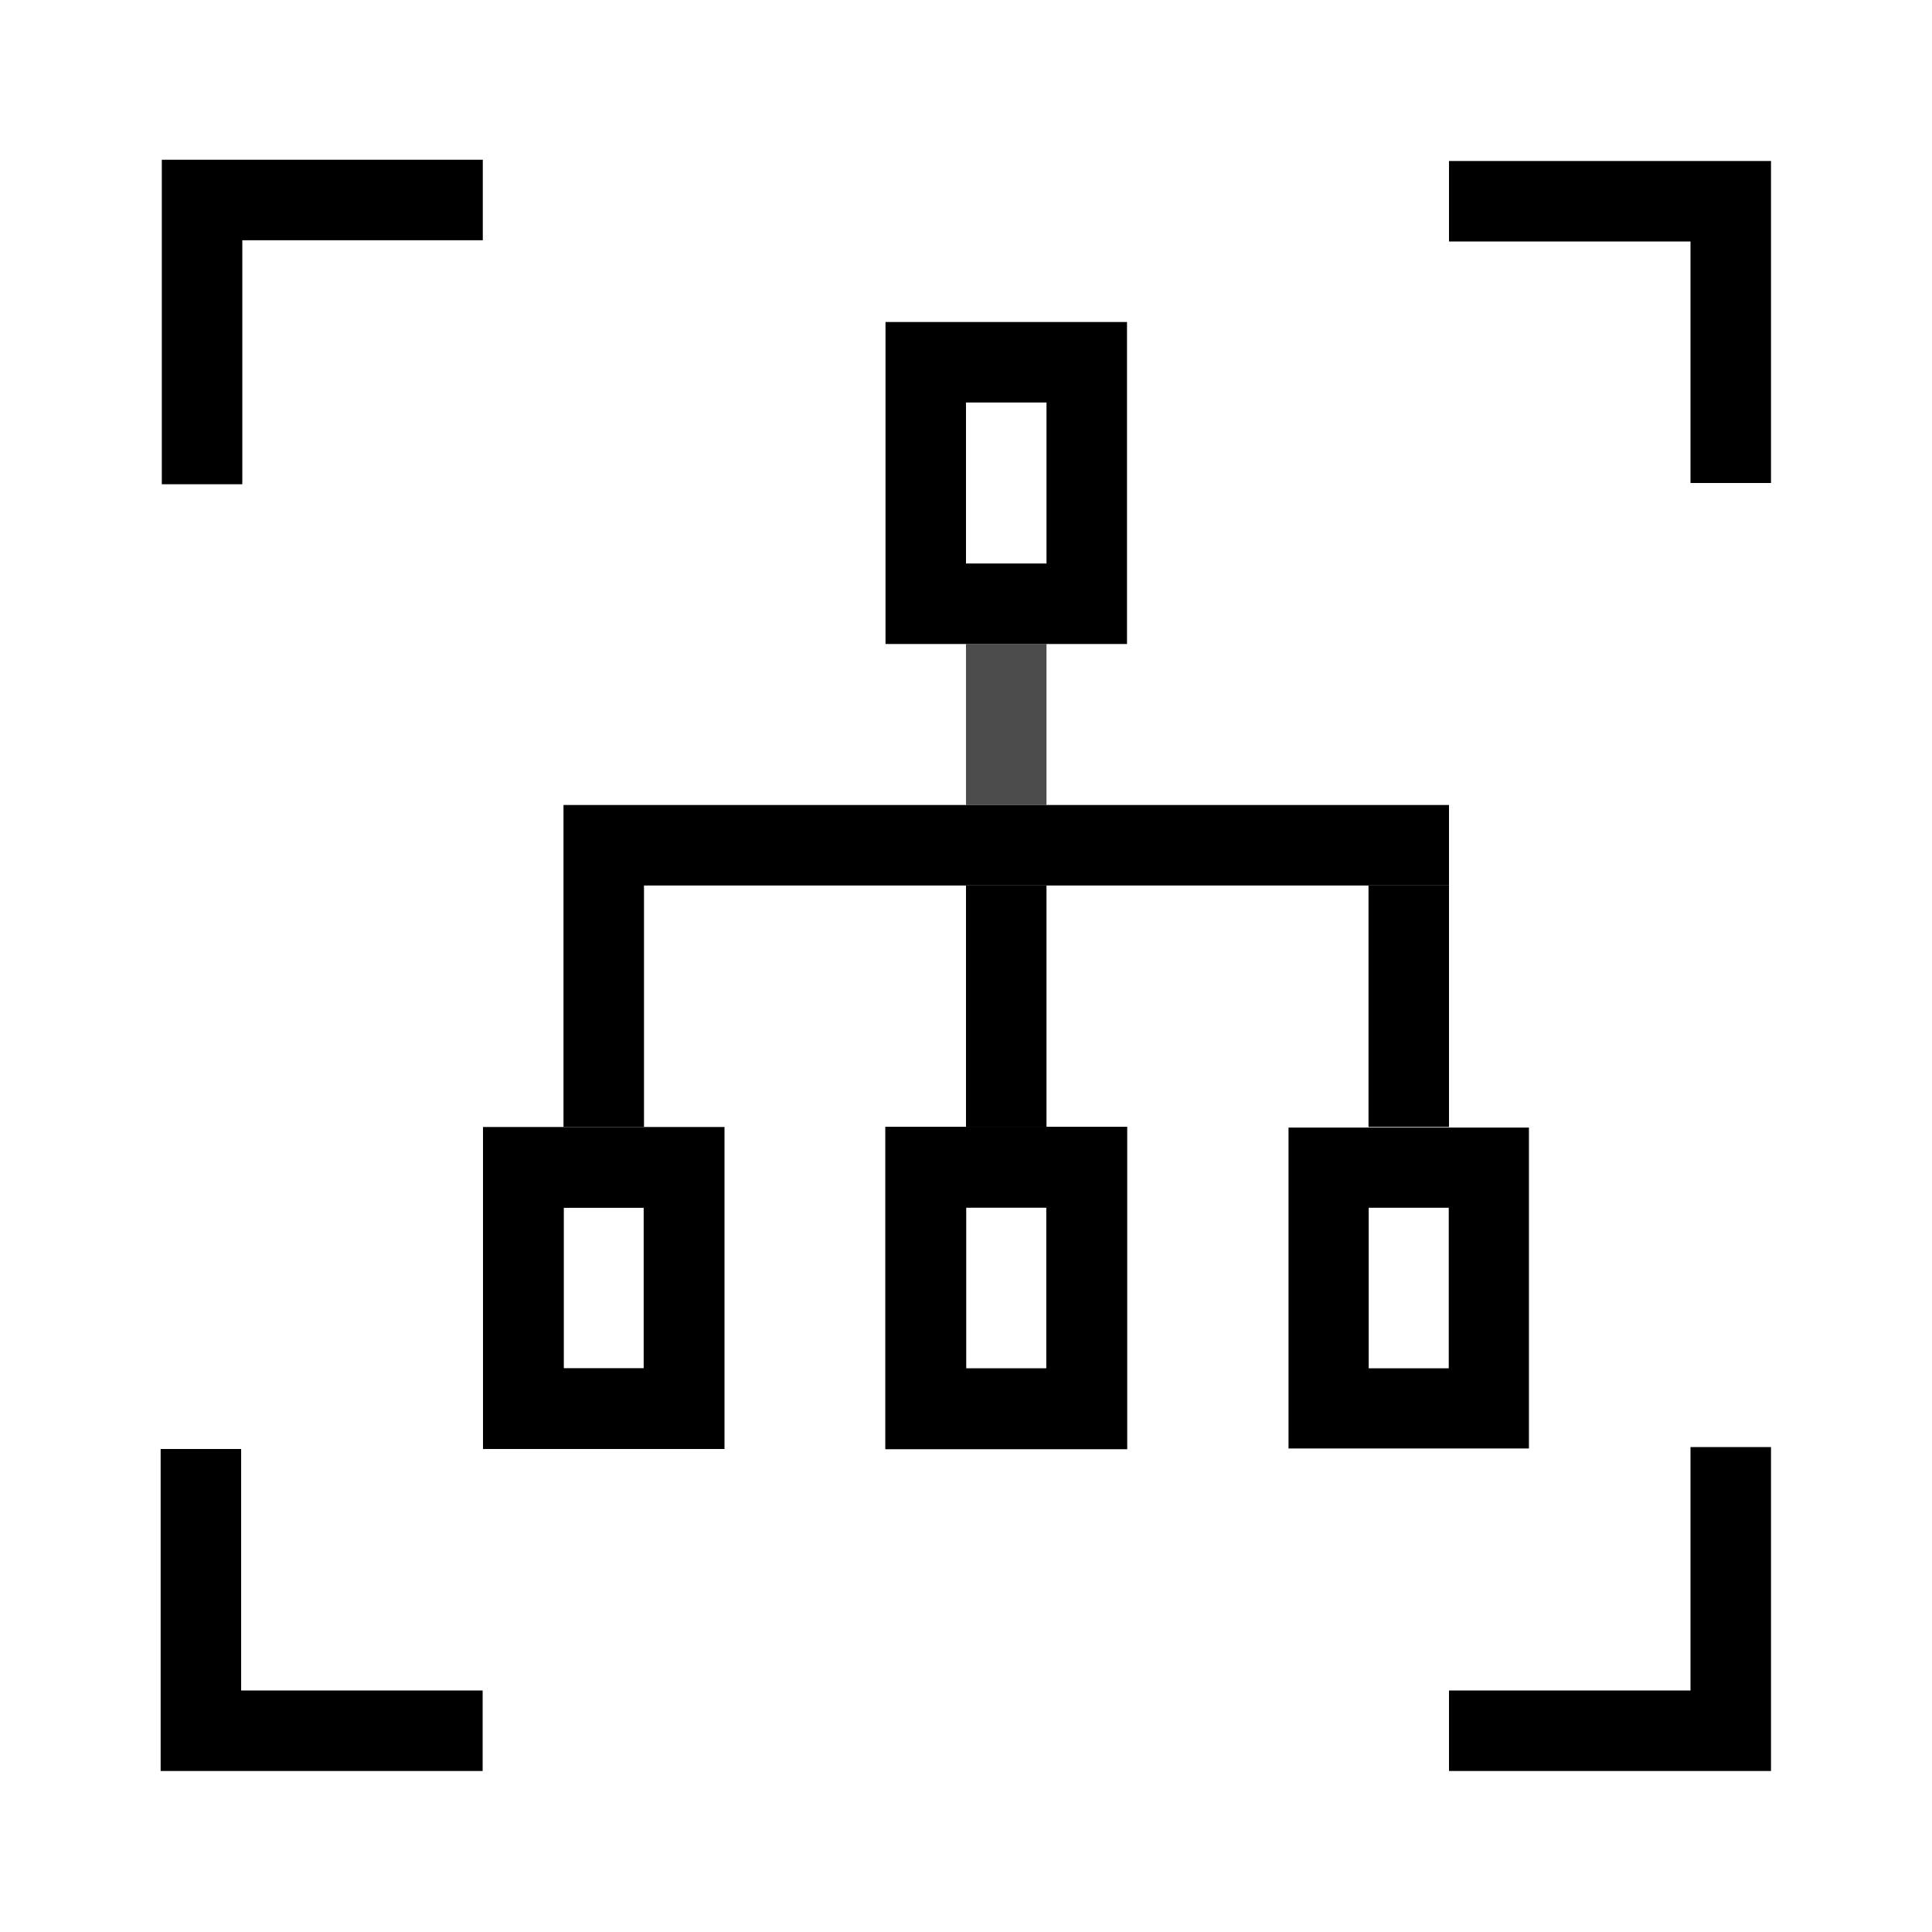 <?xml version="1.0" encoding="UTF-8" standalone="no"?>
<!-- Created with Inkscape (http://www.inkscape.org/) -->

<svg
   width="48"
   height="48"
   viewBox="0 0 48 48"
   version="1.1"
   id="svg1"
   xml:space="preserve"
   inkscape:version="1.4 (e7c3feb1, 2024-10-09)"
   sodipodi:docname="SlicerSceneViewCaptureV2.svg"
   inkscape:export-filename="../../../../../../Desktop/m-48.png"
   inkscape:export-xdpi="96"
   inkscape:export-ydpi="96"
   xmlns:inkscape="http://www.inkscape.org/namespaces/inkscape"
   xmlns:sodipodi="http://sodipodi.sourceforge.net/DTD/sodipodi-0.dtd"
   xmlns="http://www.w3.org/2000/svg"
   xmlns:svg="http://www.w3.org/2000/svg"><sodipodi:namedview
     id="namedview1"
     pagecolor="#ffffff"
     bordercolor="#111111"
     borderopacity="1"
     inkscape:showpageshadow="0"
     inkscape:pageopacity="0"
     inkscape:pagecheckerboard="1"
     inkscape:deskcolor="#d1d1d1"
     inkscape:document-units="px"
     showgrid="true"
     inkscape:zoom="9.6170653"
     inkscape:cx="28.750975"
     inkscape:cy="25.111611"
     inkscape:window-width="1392"
     inkscape:window-height="763"
     inkscape:window-x="6"
     inkscape:window-y="25"
     inkscape:window-maximized="0"
     inkscape:current-layer="LightThemeEnabledLayer"
     showguides="true"><inkscape:grid
       id="grid1"
       units="px"
       originx="0"
       originy="0"
       spacingx="2"
       spacingy="2"
       empcolor="#0099e5"
       empopacity="0.302"
       color="#0099e5"
       opacity="0.149"
       empspacing="1"
       dotted="false"
       gridanglex="30"
       gridanglez="30"
       visible="true" /></sodipodi:namedview><defs
     id="defs1" /><g
     id="LightThemeEnabledLayer"
     inkscape:groupmode="layer"
     inkscape:label="LightThemeEnabledLayer"
     style="display:inline"
     sodipodi:insensitive="true"><path
       style="fill:none;stroke:#000000;stroke-width:2;stroke-linecap:butt;stroke-linejoin:miter;stroke-dasharray:none;stroke-opacity:1"
       d="M 11.995,4.969 H 5.02 V 12.031"
       id="path1" /><path
       style="fill:none;stroke:#000000;stroke-width:2;stroke-linecap:butt;stroke-linejoin:miter;stroke-dasharray:none;stroke-opacity:1"
       d="m 36,5 h 7 v 7"
       id="path1-4" /><path
       style="fill:none;stroke:#000000;stroke-width:2;stroke-linecap:butt;stroke-linejoin:miter;stroke-dasharray:none;stroke-opacity:1"
       d="M 11.991,43 H 4.991 v -7"
       id="path1-47" /><path
       style="fill:none;stroke:#000000;stroke-width:2;stroke-linecap:butt;stroke-linejoin:miter;stroke-dasharray:none;stroke-opacity:1"
       d="m 36,43 h 7 v -7.048"
       id="path1-4-0" /><rect
       style="fill:#777bc0;stroke:none;stroke-linecap:round;stroke-linejoin:miter;stroke-dasharray:none;paint-order:markers fill stroke"
       id="rect3"
       width="0"
       height="1"
       x="16"
       y="30" /><rect
       style="display:inline;fill:#e5e5ff;fill-opacity:1;stroke-width:5.182;stroke-linecap:round;stroke-dashoffset:0.4;paint-order:fill markers stroke"
       id="rect6-7"
       width="20"
       height="0"
       x="24"
       y="8" /><rect
       style="display:inline;fill:#e5e5ff;fill-opacity:1;stroke-width:5.182;stroke-linecap:round;stroke-dashoffset:0.4;paint-order:fill markers stroke"
       id="rect6-7-8"
       width="20"
       height="0"
       x="24"
       y="8" /><path
       style="display:inline;fill:none;fill-opacity:1;stroke:#000000;stroke-width:2;stroke-linecap:butt;stroke-linejoin:miter;stroke-dasharray:none;stroke-opacity:1"
       d="m 27,9 h -4 v 0 6 h 4 z"
       id="path3-56-9" /><path
       style="display:inline;fill:none;fill-opacity:1;stroke:#000000;stroke-width:2.011;stroke-linecap:butt;stroke-linejoin:miter;stroke-dasharray:none;stroke-opacity:1"
       d="m 27,29 h -4 v 0 6 h 4 z"
       id="path3-9-1-7-5-53" /><path
       style="display:inline;fill:none;fill-opacity:1;stroke:#000000;stroke-width:2.008;stroke-linecap:butt;stroke-linejoin:miter;stroke-dasharray:none;stroke-opacity:1"
       d="m 16.996,29.004 h -3.992 v 0 5.992 h 3.992 z"
       id="path3-9-1-7-18-9-90" /><path
       style="display:inline;fill:none;fill-opacity:1;stroke:#000000;stroke-width:1.992;stroke-linecap:butt;stroke-linejoin:miter;stroke-dasharray:none;stroke-opacity:1"
       d="m 36.99,29.01 h -3.981 v 0 5.981 h 3.981 z"
       id="path3-9-1-5-4-5" /><path
       style="display:inline;fill:none;stroke:#000000;stroke-width:2;stroke-linecap:butt;stroke-linejoin:miter;stroke-dasharray:none;stroke-opacity:1"
       d="M 36,21 H 15 v 6.999"
       id="path1-3-5"
       sodipodi:nodetypes="ccc" /><path
       style="display:inline;fill:none;stroke:#000000;stroke-width:2;stroke-linecap:butt;stroke-linejoin:miter;stroke-dasharray:none;stroke-opacity:1"
       d="m 25,22 v 5.999"
       id="path2-9-6"
       sodipodi:nodetypes="cc" /><path
       style="display:inline;fill:none;stroke:#000000;stroke-width:2;stroke-linecap:butt;stroke-linejoin:miter;stroke-dasharray:none;stroke-opacity:1"
       d="m 35,22 v 5.999"
       id="path4-0-3"
       sodipodi:nodetypes="cc" /><path
       style="display:inline;fill:none;stroke:#000000;stroke-width:2;stroke-linecap:butt;stroke-linejoin:miter;stroke-dasharray:none;stroke-opacity:0.7"
       d="m 25,16 v 4"
       id="path7"
       sodipodi:nodetypes="cc" /></g></svg>
